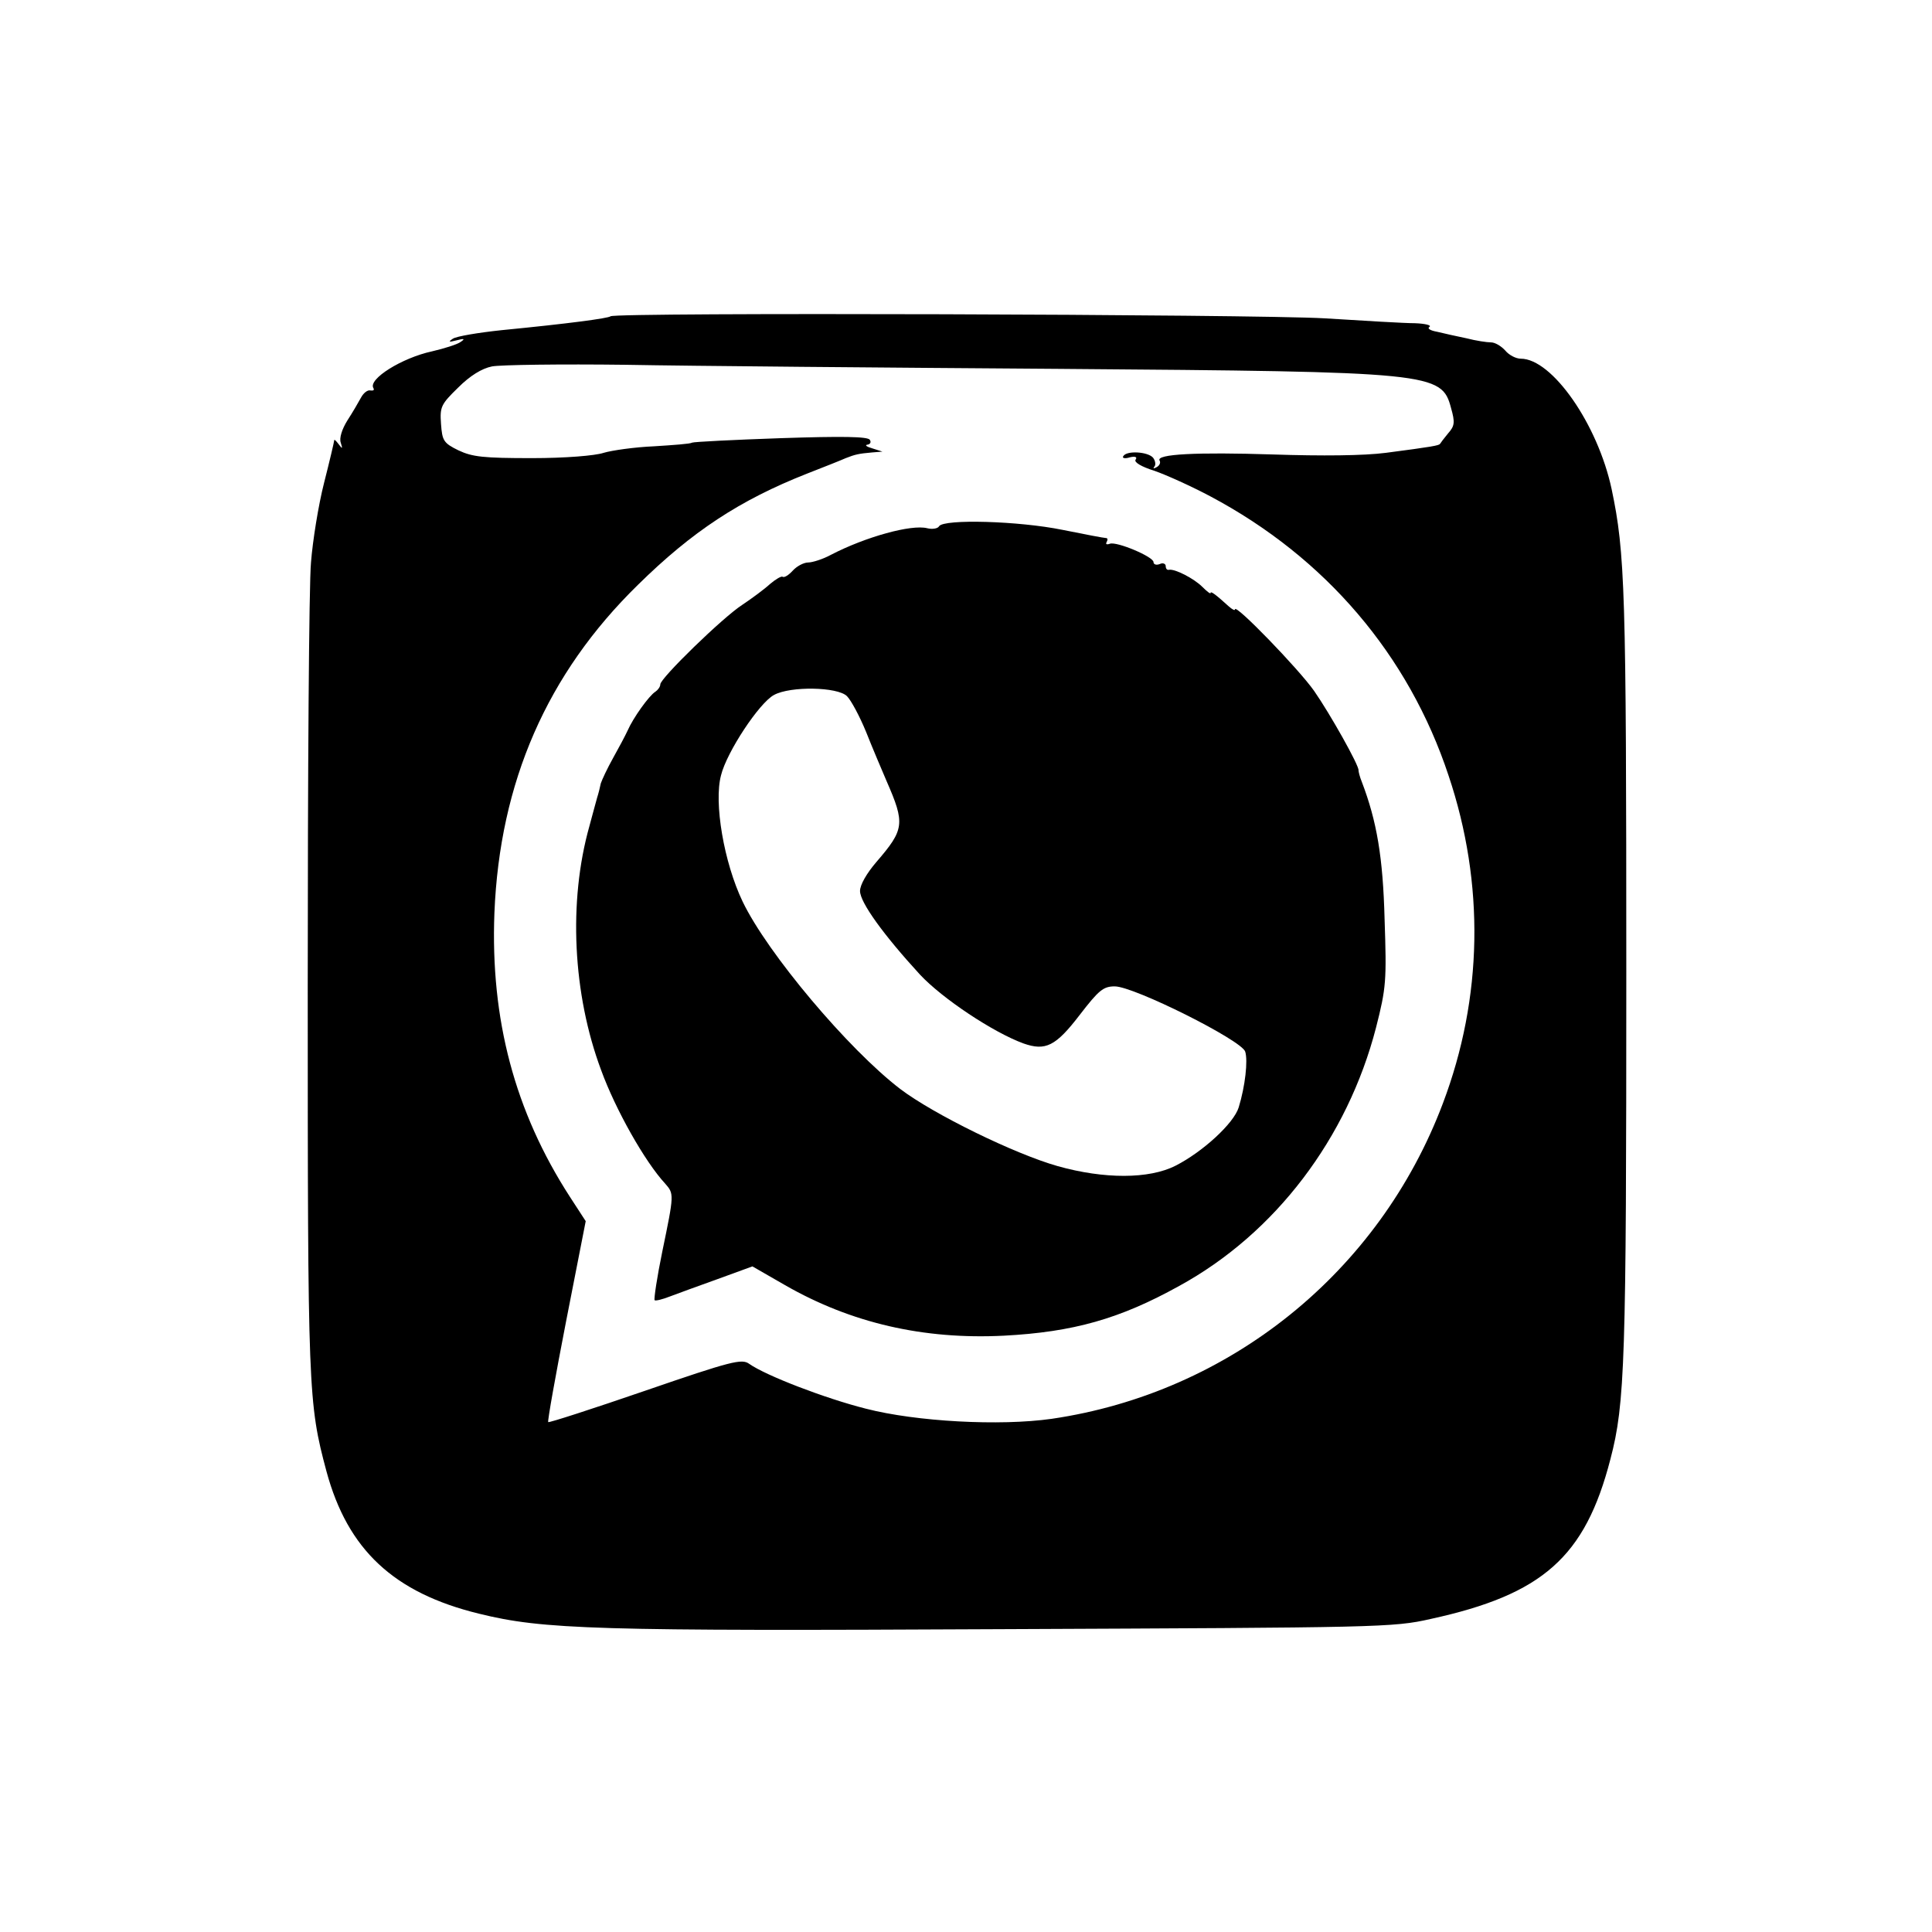 <?xml version="1.0" standalone="no"?>
<!DOCTYPE svg PUBLIC "-//W3C//DTD SVG 20010904//EN"
 "http://www.w3.org/TR/2001/REC-SVG-20010904/DTD/svg10.dtd">
<svg version="1.0" xmlns="http://www.w3.org/2000/svg"
 width="474pt" height="474pt" viewBox="0 0 474 474"
 preserveAspectRatio="xMidYMid meet">
<g transform="translate(0,474) scale(0.1,-0.1)"
fill="#000000" stroke="none">
<path d="M1498 3964 c-6 -5 -103 -18 -267 -34 -57 -6 -111 -15 -120 -21 -12
-8 -10 -9 9 -4 19 5 22 4 10 -4 -8 -6 -40 -16 -70 -23 -74 -16 -157 -68 -144
-90 3 -5 0 -7 -7 -6 -7 2 -17 -6 -23 -17 -6 -11 -21 -37 -34 -57 -13 -21 -20
-43 -16 -54 5 -16 4 -16 -5 -4 -6 8 -11 13 -11 10 0 -3 -11 -50 -25 -105 -14
-55 -28 -143 -32 -195 -5 -52 -8 -520 -8 -1040 0 -994 1 -1022 46 -1190 52
-192 165 -298 374 -349 158 -39 285 -43 1285 -38 923 4 958 4 1050 25 275 60
379 152 441 392 36 137 39 241 39 1195 0 939 -3 1028 -36 1185 -34 159 -146
320 -223 320 -12 0 -29 9 -38 20 -10 11 -25 20 -35 20 -10 0 -37 4 -60 10 -24
5 -56 12 -72 16 -17 3 -25 8 -19 12 6 4 -10 8 -35 9 -26 0 -126 6 -222 12
-170 10 -1743 15 -1752 5z m1102 -129 c916 -7 937 -9 960 -96 10 -35 9 -44 -7
-62 -10 -12 -19 -24 -20 -26 -3 -4 -18 -7 -133 -22 -54 -7 -156 -8 -277 -4
-187 6 -288 1 -278 -15 3 -5 0 -12 -7 -16 -7 -4 -10 -4 -6 1 4 4 3 14 -3 22
-13 15 -65 18 -73 4 -4 -5 4 -7 16 -3 13 3 19 1 14 -6 -4 -6 14 -17 46 -27 29
-10 91 -38 138 -63 282 -150 486 -389 584 -685 89 -265 84 -545 -14 -804 -156
-414 -523 -710 -960 -774 -127 -18 -332 -7 -456 25 -99 25 -245 81 -286 110
-18 13 -43 7 -255 -66 -128 -44 -236 -79 -238 -77 -2 3 18 114 44 248 l48 245
-39 60 c-135 209 -195 435 -185 696 13 321 129 587 352 805 133 131 250 208
415 273 41 16 84 33 95 38 23 9 31 11 65 14 l25 2 -25 8 c-14 4 -19 8 -12 9 7
1 10 6 6 12 -5 8 -67 9 -218 4 -116 -4 -214 -9 -218 -11 -4 -3 -46 -6 -94 -9
-47 -2 -103 -10 -123 -16 -21 -7 -94 -13 -176 -13 -119 0 -146 3 -180 19 -37
18 -40 24 -43 65 -3 42 0 48 42 89 29 29 58 47 83 52 21 4 169 6 328 4 160 -3
639 -7 1065 -10z"/>
<path d="M2304 3449 c-3 -6 -17 -8 -29 -5 -39 10 -151 -21 -236 -65 -20 -11
-46 -19 -56 -19 -11 0 -28 -9 -38 -20 -10 -11 -21 -18 -25 -15 -3 2 -17 -6
-31 -18 -13 -12 -44 -35 -68 -51 -48 -31 -201 -180 -201 -195 0 -6 -6 -14 -12
-18 -16 -10 -55 -65 -68 -95 -6 -13 -22 -43 -36 -68 -14 -25 -27 -53 -30 -62
-2 -10 -6 -26 -9 -35 -3 -10 -11 -41 -19 -70 -52 -185 -41 -412 29 -599 35
-96 107 -224 157 -278 22 -25 22 -26 -7 -166 -13 -63 -21 -117 -19 -120 3 -2
19 2 37 9 18 7 71 26 118 43 l85 31 80 -46 c162 -93 340 -134 537 -124 170 9
284 41 430 122 236 129 413 363 483 634 25 98 26 115 21 265 -4 153 -19 241
-56 338 -5 12 -8 25 -8 28 2 11 -70 139 -109 195 -38 54 -194 215 -194 200 0
-4 -7 0 -15 7 -32 29 -45 39 -45 33 0 -3 -9 4 -20 15 -21 21 -68 45 -82 42 -5
-1 -8 3 -8 9 0 6 -7 9 -15 5 -8 -3 -15 -1 -15 5 0 13 -90 51 -107 45 -8 -3
-11 -1 -8 4 3 6 3 10 -2 10 -4 0 -52 9 -106 20 -108 22 -291 27 -303 9z m-226
-417 c10 -10 31 -49 47 -88 15 -38 38 -92 50 -120 46 -105 44 -119 -25 -199
-24 -28 -40 -56 -40 -71 0 -28 58 -108 147 -205 55 -59 180 -142 254 -169 54
-19 79 -7 138 70 47 61 58 70 86 70 47 0 311 -132 320 -160 7 -22 0 -85 -16
-137 -12 -39 -88 -109 -155 -143 -65 -33 -175 -33 -289 -1 -106 30 -304 127
-386 189 -127 97 -326 333 -387 460 -46 96 -71 243 -53 310 14 57 94 178 130
197 40 22 156 20 179 -3z"/>
</g>
</svg>
